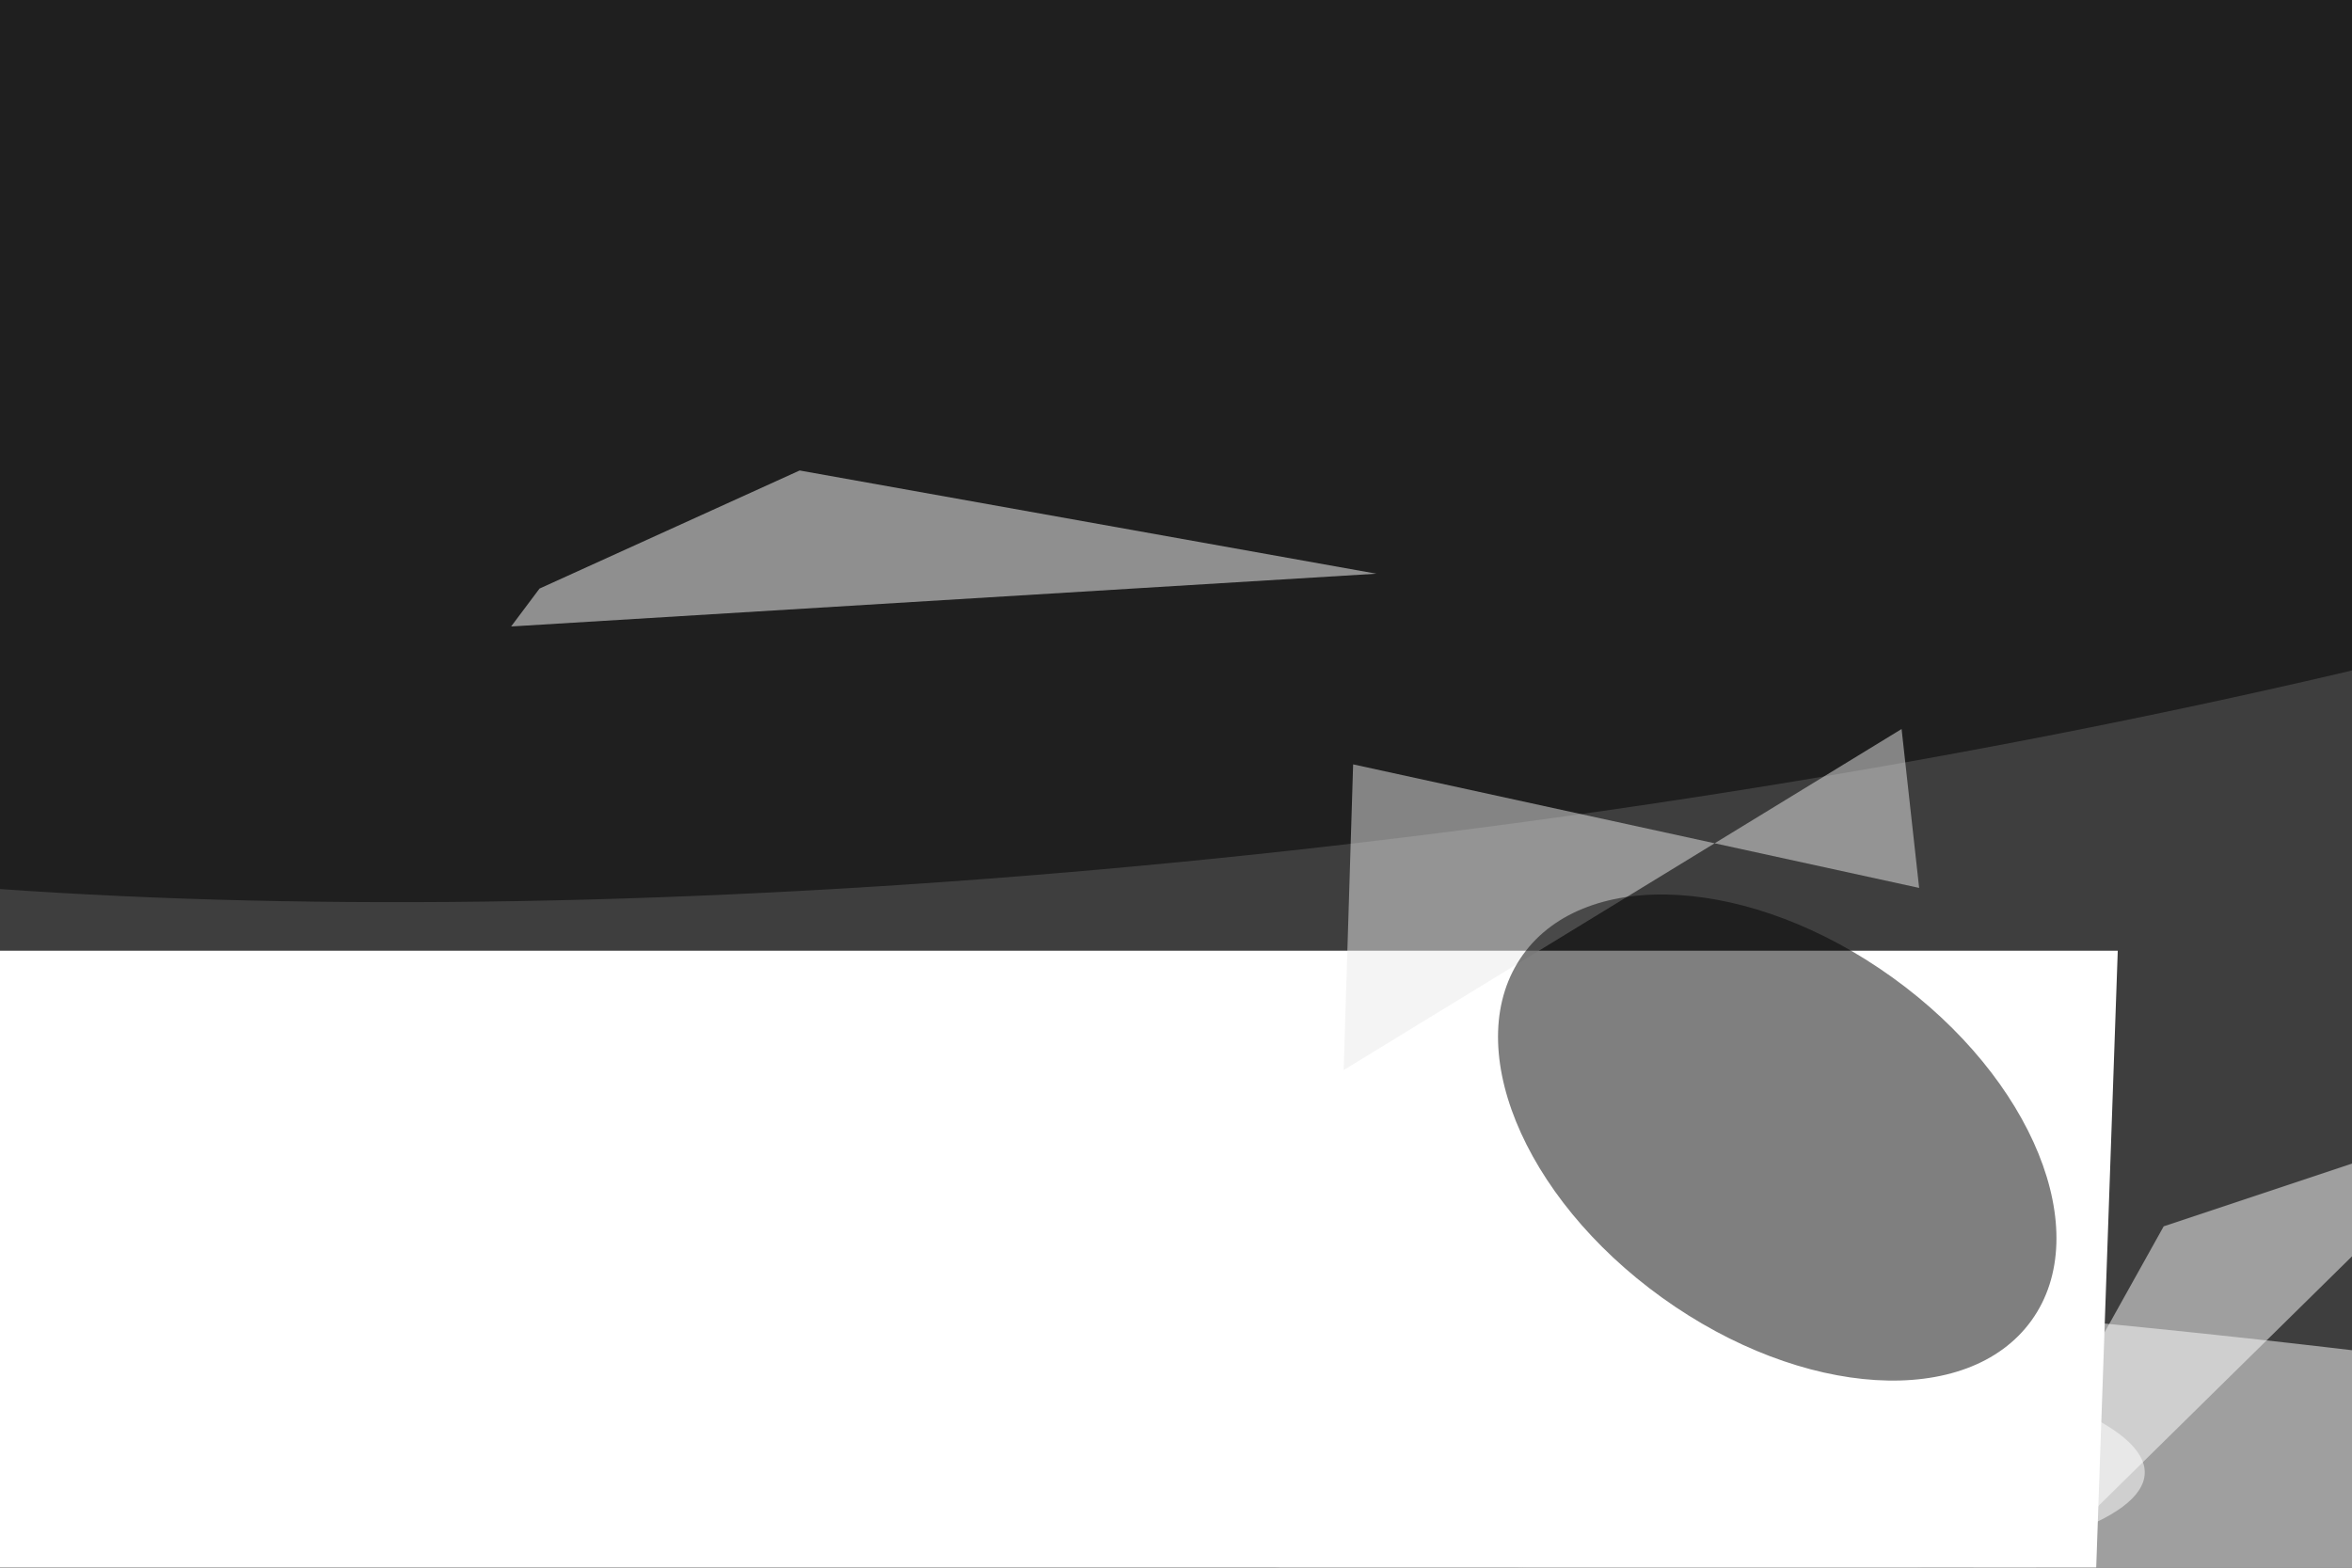 <svg xmlns="http://www.w3.org/2000/svg" viewBox="0 0 6000 4000"><filter id="b"><feGaussianBlur stdDeviation="12" /></filter><path d="M0 0h6e3v4e3H0z" fill="#3e3e3e" /><g filter="url(#b)" transform="scale(23.438) translate(0.5 0.5)"><g transform="translate(154.722 153.748) rotate(93.3) scale(15.797 177.752)"><ellipse fill="#fff" fill-opacity=".502" cx="0" cy="0" rx="1" ry="1" /></g><g transform="translate(153.013 26.472) rotate(82.529) scale(63.594 255)"><ellipse fill="#000" fill-opacity=".502" cx="0" cy="0" rx="1" ry="1" /></g><path fill="#fff" fill-opacity=".502" d="M58.223 63.573 55.131 67.699 149.311 61.955 86.534 50.718z" /><g transform="translate(230 103) rotate(92) scale(28 32)"><path d="M0 0h6e3v4e3H0z" fill="#fff" /></g><g transform="translate(164.838 157.601) rotate(271.926) scale(14.484 68.137)"><ellipse fill="#fff" fill-opacity=".502" cx="0" cy="0" rx="1" ry="1" /></g><path fill="#eaeaea" fill-opacity=".502" d="M145.747 115.989 146.776 82.711 208.382 96.161 206.471 78.863z" /><path fill="#fff" fill-opacity=".502" d="M206 185l65-64-36 12z" /><g transform="translate(192.937 123.337) rotate(215.728) scale(34.092 21.469)"><ellipse fill="#000" fill-opacity=".502" cx="0" cy="0" rx="1" ry="1" /></g></g></svg>